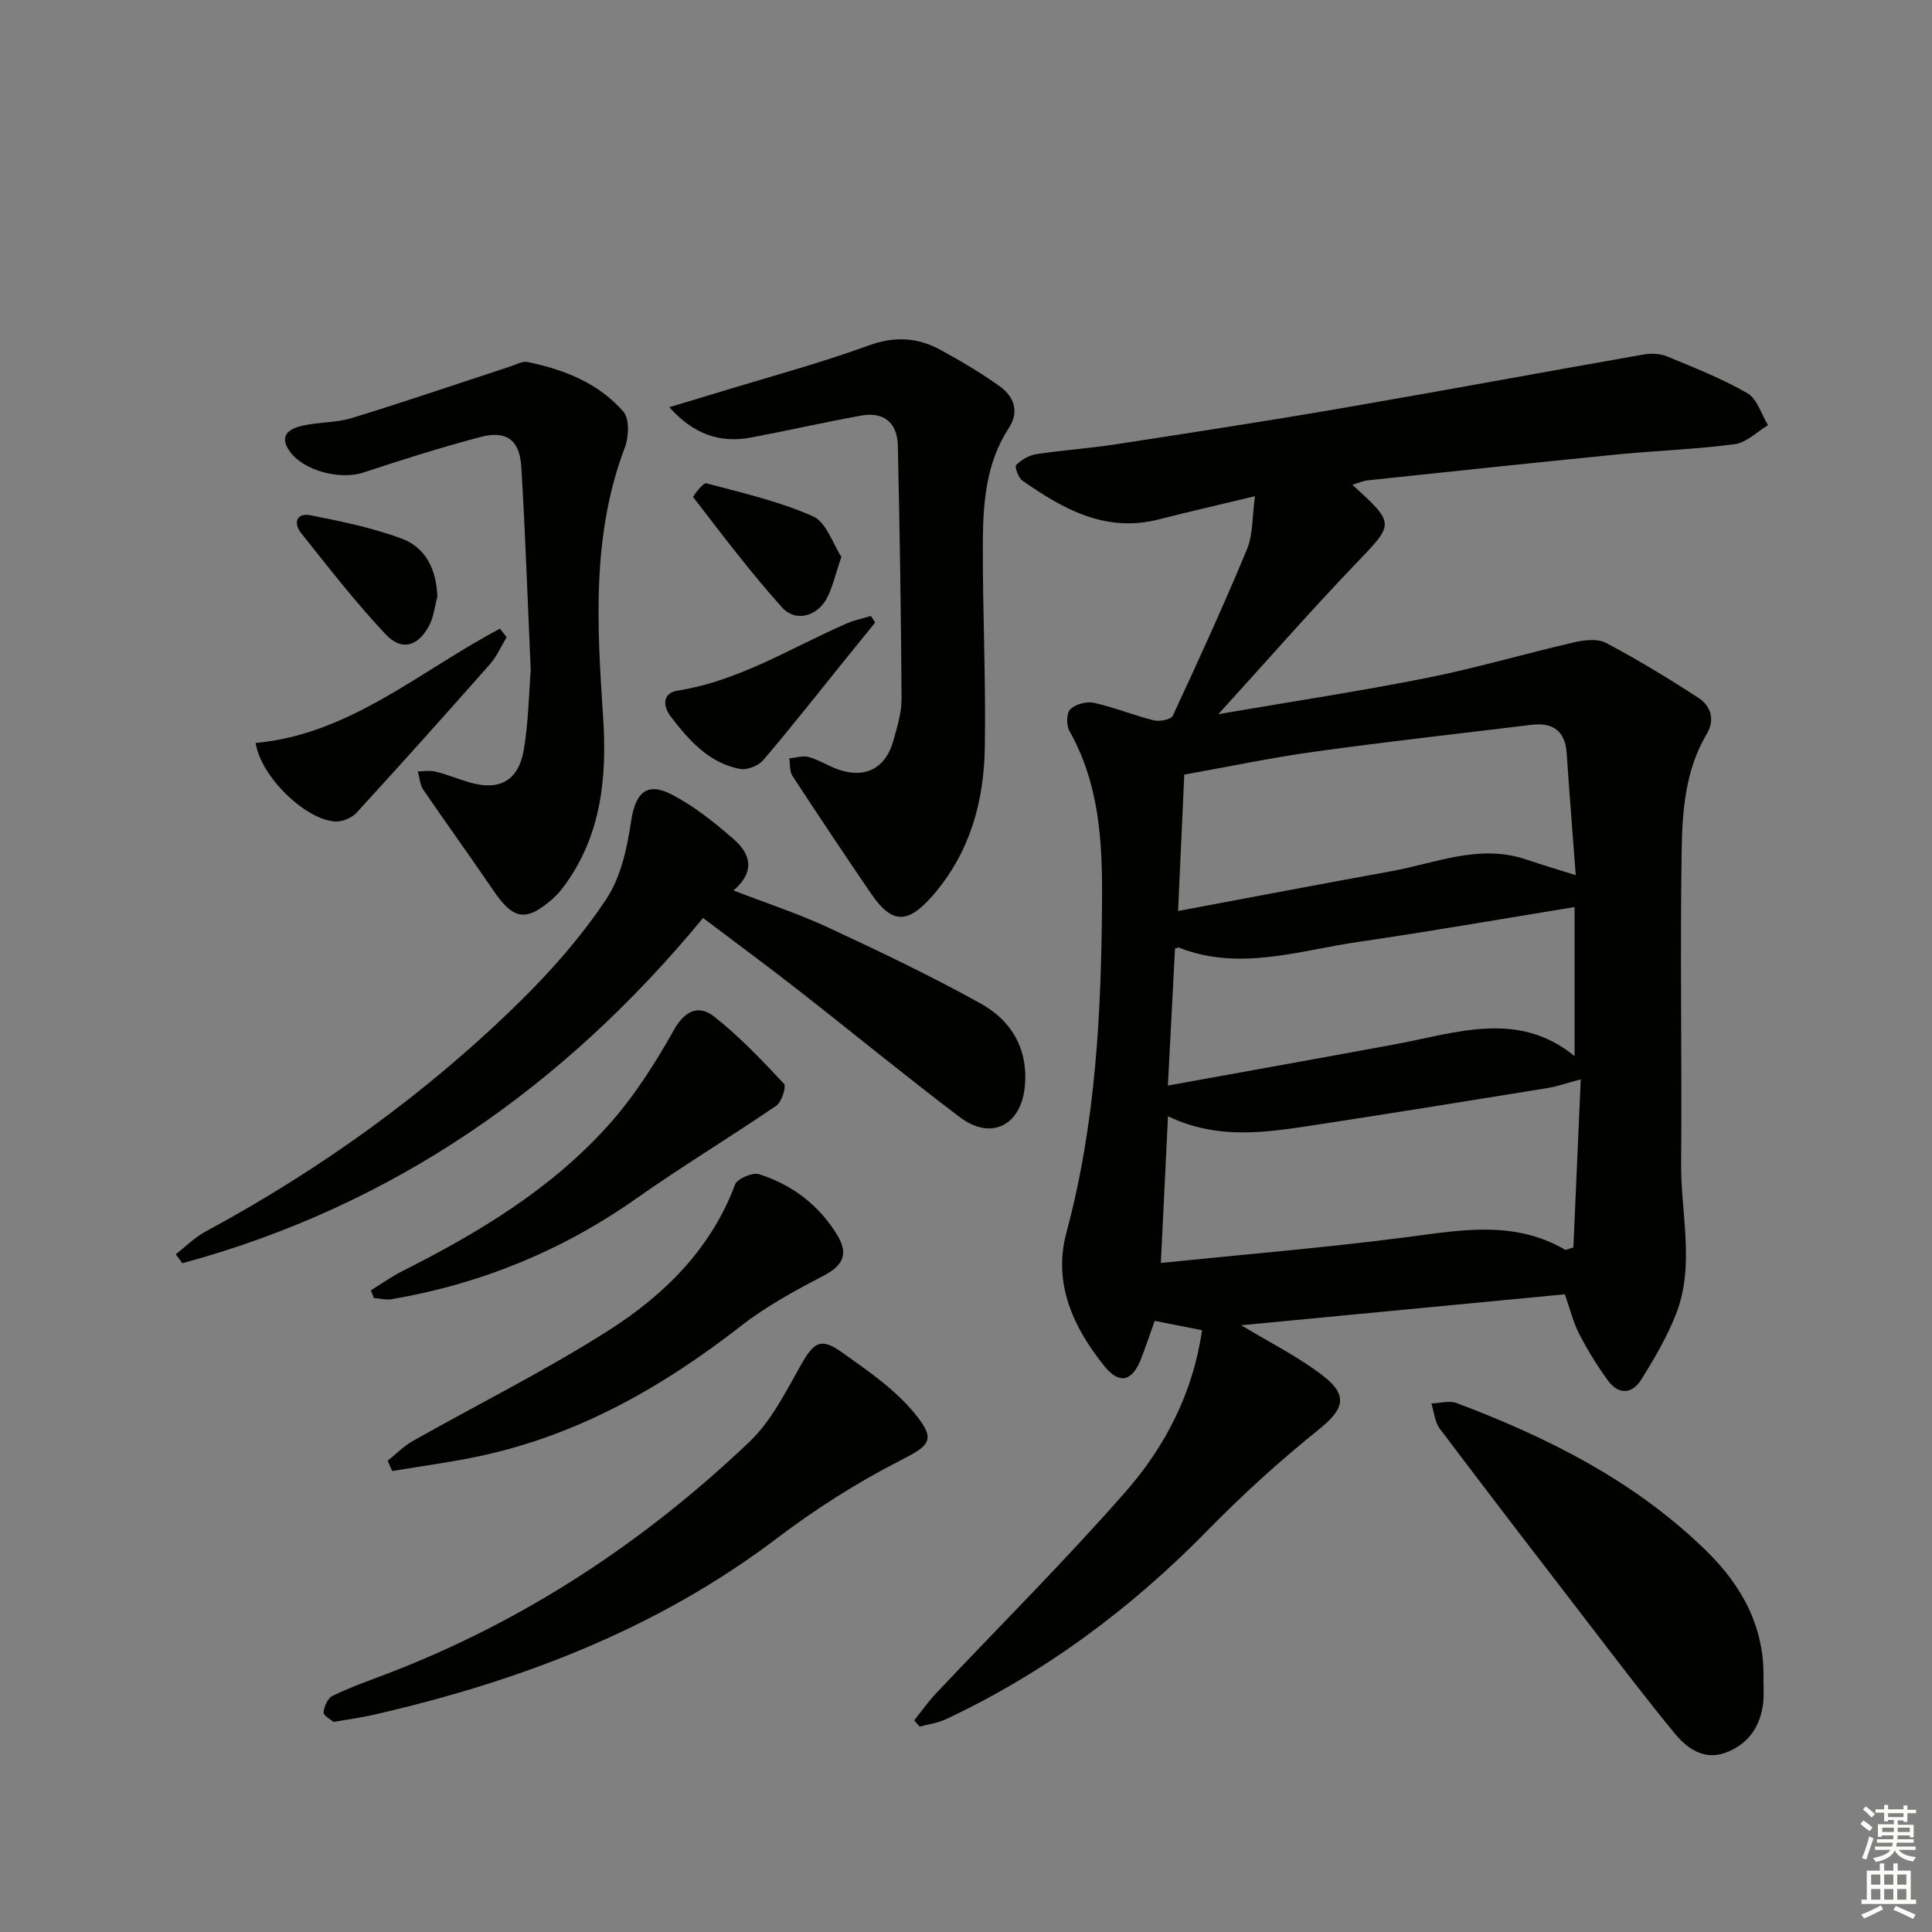 <svg enable-background="new 0 0 400 400" viewBox="0 0 400 400" xmlns="http://www.w3.org/2000/svg"><rect x="0" y="0" width="400" height="400" fill="#808080" stroke="none"/><g fill="#010100"><path d="m248.87 275.4c-3.19-.63-6.23-1.23-9.8-1.93-.97 2.7-1.84 5.32-2.84 7.89-1.81 4.65-4.48 5.35-7.6 1.46-6.45-8.05-10.67-17.13-7.83-27.67 6.11-22.7 7.24-45.82 7.37-69.17.07-12.18-.66-23.81-6.76-34.65-.66-1.17-.62-3.71.19-4.49 1.08-1.05 3.37-1.66 4.89-1.33 4.19.93 8.22 2.59 12.39 3.63 1.21.3 3.57-.16 3.93-.95 5.31-11.41 10.55-22.87 15.37-34.49 1.26-3.05 1.06-6.71 1.65-10.97-7.18 1.73-13.58 3.19-19.94 4.81-10.99 2.81-19.76-2.13-28.21-8.03-.85-.59-1.64-2.91-1.3-3.24 1.09-1.07 2.67-2.01 4.17-2.24 5.42-.83 10.9-1.19 16.32-2.02 15.57-2.4 31.15-4.79 46.68-7.46 20.92-3.6 41.8-7.48 62.71-11.15 1.56-.27 3.41-.22 4.84.37 5.66 2.34 11.41 4.6 16.69 7.65 2.02 1.16 2.87 4.35 4.26 6.61-2.29 1.36-4.46 3.61-6.89 3.93-8.06 1.07-16.22 1.33-24.32 2.13-17.2 1.7-34.38 3.53-51.56 5.35-1.08.11-2.13.59-3.29.93 8.96 8.18 8.73 7.97.59 16.46-9.39 9.81-18.34 20.05-28.33 31.03 15.26-2.62 29.31-4.75 43.23-7.52 10.22-2.04 20.25-5.01 30.41-7.35 2.12-.49 4.88-.81 6.63.12 6.55 3.47 12.91 7.33 19.13 11.38 2.59 1.69 3.46 4.52 1.71 7.47-4.43 7.47-5.06 15.87-5.19 24.11-.35 21.62.07 43.24-.11 64.86-.09 10.39 2.91 20.98-1.06 31.14-1.85 4.73-4.49 9.21-7.18 13.54-1.85 2.98-4.67 3.28-6.88.25-2.23-3.06-4.25-6.31-5.98-9.67-1.27-2.47-1.93-5.26-2.97-8.22-22.47 2.15-44.72 4.28-67.01 6.41 5.9 3.57 11.75 6.48 16.84 10.38 5.45 4.18 4.42 7.03-.86 11.27-7.98 6.42-15.63 13.36-22.8 20.68-15.87 16.22-33.73 29.56-54.28 39.22-1.69.8-3.64 1.05-5.47 1.55-.38-.43-.76-.86-1.14-1.29 1.49-1.86 2.86-3.83 4.48-5.55 13.12-13.91 26.69-27.42 39.29-41.79 8.24-9.39 13.98-20.53 15.83-33.45zm78.41-51.93c-2.92.77-4.9 1.48-6.94 1.81-16.19 2.62-32.38 5.24-48.6 7.72-9.84 1.5-19.73 3-29.92-1.89-.49 10.11-.97 19.94-1.48 30.37 17.08-1.75 33.74-3.13 50.3-5.26 11.4-1.46 22.65-3.75 33.39 2.52.19.11.59-.15 1.72-.47.5-11.36 1.01-23.01 1.53-34.8zm-1.04-42.28c-.66-8.8-1.32-17-1.87-25.21-.32-4.7-2.88-6.45-7.31-5.91-14.95 1.82-29.92 3.48-44.84 5.55-8.98 1.24-17.88 3.12-27.03 4.75-.42 9.31-.84 18.53-1.28 28.24 15.22-2.85 29.68-5.61 44.17-8.24 9.2-1.67 18.21-5.7 27.87-2.43 3.12 1.06 6.27 1.99 10.29 3.25zm-84.44 43.56c16.23-2.94 31.57-5.68 46.88-8.51 12.73-2.35 25.57-7.2 37.32 2.42 0-10.73 0-21.02 0-30.86-15.43 2.5-30.11 5.08-44.85 7.22-12.29 1.79-24.57 6.12-37.09 1.16-.12-.05-.32.08-.79.22-.47 9.14-.95 18.38-1.47 28.35z"/><path d="m151.87 184.36c7.05 2.73 13.5 4.83 19.6 7.67 10.67 4.97 21.32 10.04 31.59 15.75 6.28 3.5 9.81 9.28 9.13 17.03-.72 8.17-6.95 11.43-13.5 6.47-11.4-8.64-22.47-17.73-33.74-26.54-6.15-4.8-12.43-9.42-19.39-14.68-28.82 34.94-64.19 59.65-107.81 71.48-.45-.62-.91-1.24-1.36-1.86 2.02-1.57 3.88-3.46 6.1-4.66 24-12.97 45.98-28.75 65.4-47.9 6.49-6.4 12.6-13.4 17.63-20.96 3.03-4.56 4.33-10.63 5.16-16.21.85-5.7 3.17-8.17 8.37-5.47 4.63 2.4 8.86 5.78 12.82 9.24 3.2 2.79 4.85 6.42 0 10.64z"/><path d="m138.57 84.31c3.87-1.17 7.14-2.14 10.41-3.14 10.31-3.16 20.75-5.95 30.86-9.64 5.36-1.95 10.07-1.68 14.78.86 4.23 2.28 8.39 4.76 12.3 7.54 2.99 2.13 4.2 5.25 1.94 8.7-4.69 7.17-5.32 15.33-5.37 23.46-.08 14.29.66 28.6.4 42.88-.2 11.16-3.14 21.63-10.73 30.39-5.15 5.95-8.46 6.03-12.79-.31-5.52-8.08-10.96-16.23-16.31-24.43-.62-.94-.45-2.4-.65-3.61 1.35-.12 2.8-.61 4.02-.28 2.06.57 3.93 1.78 5.95 2.52 5.61 2.05 9.95-.1 11.56-5.83.81-2.87 1.73-5.85 1.72-8.77-.1-17.46-.39-34.92-.77-52.37-.1-4.69-2.83-7.09-7.57-6.24-7.64 1.38-15.22 3.11-22.85 4.55-6.54 1.23-11.97-.79-16.9-6.28z"/><path d="m109.88 138.73c-.67-14.98-1.12-28.6-1.96-42.19-.34-5.48-3.15-7.47-8.43-6.07-8.16 2.17-16.23 4.7-24.24 7.36-4.81 1.59-12.43-.33-15.31-4.45-2.29-3.27.01-4.64 2.65-5.24 3.39-.77 7.03-.6 10.32-1.61 11.04-3.39 21.97-7.13 32.95-10.73 1.09-.36 2.29-1.06 3.29-.86 7.6 1.54 14.76 4.36 19.92 10.29 1.3 1.49 1.12 5.25.28 7.46-6.88 18.16-5.73 36.88-4.49 55.65.82 12.32-.26 24.24-7.77 34.7-.77 1.07-1.62 2.13-2.61 3-5.56 4.9-8.2 4.43-12.35-1.7-4.75-7.01-9.74-13.85-14.5-20.84-.71-1.04-.77-2.52-1.13-3.79 1.22 0 2.5-.25 3.65.04 2.4.6 4.71 1.54 7.09 2.24 6.12 1.8 10.12-.33 11.21-6.77.98-5.86 1.06-11.88 1.43-16.49z"/><path d="m69.05 356.5c-.53-.47-2.11-1.28-2.06-1.96.1-1.23.88-2.97 1.89-3.45 3.58-1.73 7.36-3.07 11.08-4.49 28.39-10.83 53.28-27.23 75.19-48.07 4.54-4.32 7.54-10.39 10.7-15.97 2.61-4.62 4.06-5.71 8.39-2.63 5.37 3.81 11.02 7.69 15.14 12.71 4.63 5.64 3.03 6.67-3.31 9.91-8.79 4.5-17.25 9.9-25.13 15.87-25.02 18.99-53.53 29.73-83.77 36.65-2.41.55-4.89.87-8.12 1.43z"/><path d="m365.1 347.76c0 1.5.12 3-.02 4.49-.49 5.06-3.04 8.86-7.8 10.62-4.39 1.63-7.91-.78-10.51-3.94-5.81-7.04-11.33-14.32-16.9-21.56-10.64-13.82-21.27-27.64-31.77-41.56-1.05-1.39-1.19-3.47-1.75-5.23 1.75-.06 3.7-.66 5.21-.1 19.08 7.19 37.12 16.27 51.84 30.73 7.32 7.19 12.03 15.85 11.7 26.55z"/><path d="m80.26 302.44c1.72-1.38 3.29-3.02 5.19-4.09 13.44-7.59 27.31-14.49 40.32-22.75 11.6-7.36 21.38-16.89 26.42-30.36.46-1.22 3.62-2.56 4.98-2.13 6.84 2.18 12.42 6.41 16.17 12.59 2.49 4.1 1.06 6.41-3.02 8.53-5.85 3.04-11.74 6.26-16.92 10.3-16.07 12.52-33.37 22.4-53.44 26.8-6.19 1.36-12.49 2.17-18.75 3.23-.32-.7-.64-1.41-.95-2.12z"/><path d="m76.79 267.15c2.17-1.34 4.26-2.85 6.53-3.99 15.67-7.89 30.65-16.9 42.49-30.03 5.37-5.95 9.81-12.92 13.75-19.94 2.33-4.15 5.24-5.09 8.21-2.78 5.28 4.11 9.94 9.07 14.54 13.97.54.57-.46 3.77-1.57 4.53-9.58 6.55-19.54 12.56-29.02 19.24-15.34 10.8-32.19 17.67-50.61 20.83-1.19.2-2.47-.15-3.71-.24-.21-.53-.41-1.06-.61-1.59z"/><path d="m104.89 131.93c-1.13 1.86-2 3.94-3.42 5.55-9.13 10.34-18.33 20.61-27.64 30.78-.97 1.06-2.86 1.86-4.3 1.82-6.1-.19-15.54-9.2-16.6-16.26 19.47-1.76 34.02-14.93 50.58-23.66.46.58.92 1.17 1.38 1.77z"/><path d="m181.2 128.88c-2.16 2.67-4.32 5.33-6.48 8-5.54 6.86-10.98 13.8-16.7 20.5-1 1.17-3.34 2.1-4.8 1.82-6.46-1.22-10.59-5.95-14.35-10.84-1.49-1.94-2-4.84 1.49-5.39 12.75-2.01 23.49-8.92 35.02-13.92 1.57-.68 3.28-1.02 4.93-1.52.3.46.59.91.89 1.35z"/><path d="m174.2 115.29c-1.3 3.79-1.84 6.41-3.06 8.66-2 3.69-6.46 4.89-9.21 1.83-6.52-7.26-12.42-15.09-18.4-22.83-.15-.19 2.06-3.06 2.7-2.89 7.46 1.99 15.09 3.73 22.1 6.84 2.77 1.24 4.1 5.71 5.87 8.39z"/><path d="m90.55 123.57c-.57 2.04-.77 4.29-1.77 6.09-2.34 4.21-5.62 5.16-8.92 1.68-6.24-6.6-11.82-13.84-17.5-20.95-1.69-2.11-.99-4.28 1.97-3.7 6.31 1.24 12.68 2.57 18.69 4.76 5.16 1.88 7.34 6.47 7.53 12.12z"/></g><path d="m385.2 377.6.6-.7c.6.4 1.3.9 1.9 1.5l-.6.7c-.8-.5-1.4-1-1.9-1.5zm.3 7.1c.6-1.4 1.1-2.9 1.5-4.5.3.1.6.3.9.4-.5 1.4-1 2.9-1.5 4.4zm.2-10.1.6-.6c.7.5 1.3 1.1 1.9 1.6l-.7.7c-.6-.6-1.2-1.2-1.8-1.7zm8.4-.8h.8v.9h1.8v.7h-1.8v1.8h-.8v-.3h-1.2v.9h3.3v2.6h-.8v-.4h-2.5c0 .3 0 .6-.1.8h3.4v.7h-3.5c0 .3-.1.6-.1.8h4v.7h-3.5c.7.9 1.9 1.3 3.6 1.5-.2.2-.4.5-.6.9-1.9-.3-3.2-1.1-3.8-2.3-.5 1.1-1.8 2-3.9 2.4-.2-.3-.4-.5-.6-.8 1.9-.4 3.1-.9 3.6-1.7h-3.2v-.7h3.5c.1-.2.1-.5.2-.8h-3.3v-.7h3.4c0-.2 0-.5 0-.8h-2.4v.3h-.8v-2.6h3.3v-.9h-1.2v.3h-.8v-1.8h-1.8v-.7h1.8v-.9h.8v.9h3.2zm-4.4 5.5h2.4c0-.3 0-.6 0-.9h-2.4zm1.2-3.1h3.2v-.8h-3.2zm4.4 2.2h-2.4v.9h2.5v-.9z" fill="#fbfcfa"/><path d="m389.2 385.8h.9v1.5h1.9v-1.5h.9v1.5h2.7v6h1.1v.9h-11.3v-.9h1.1v-6h2.7zm.2 8.7.5.8c-1.2.6-2.5 1.3-4 1.9-.2-.3-.3-.6-.6-.8 1.6-.6 3-1.3 4.1-1.9zm-2-4.3h1.9v-2.1h-1.9zm0 3.1h1.9v-2.2h-1.9zm2.7-3.1h1.9v-2.1h-1.9zm0 3.1h1.9v-2.2h-1.9zm2.4 1.3c1.4.6 2.7 1.2 4.1 1.8l-.5.9c-1.5-.7-2.8-1.4-4.1-1.9zm2.2-6.5h-1.9v2.1h1.9zm-1.9 5.2h1.9v-2.2h-1.9z" fill="#fbfcfa"/></svg>